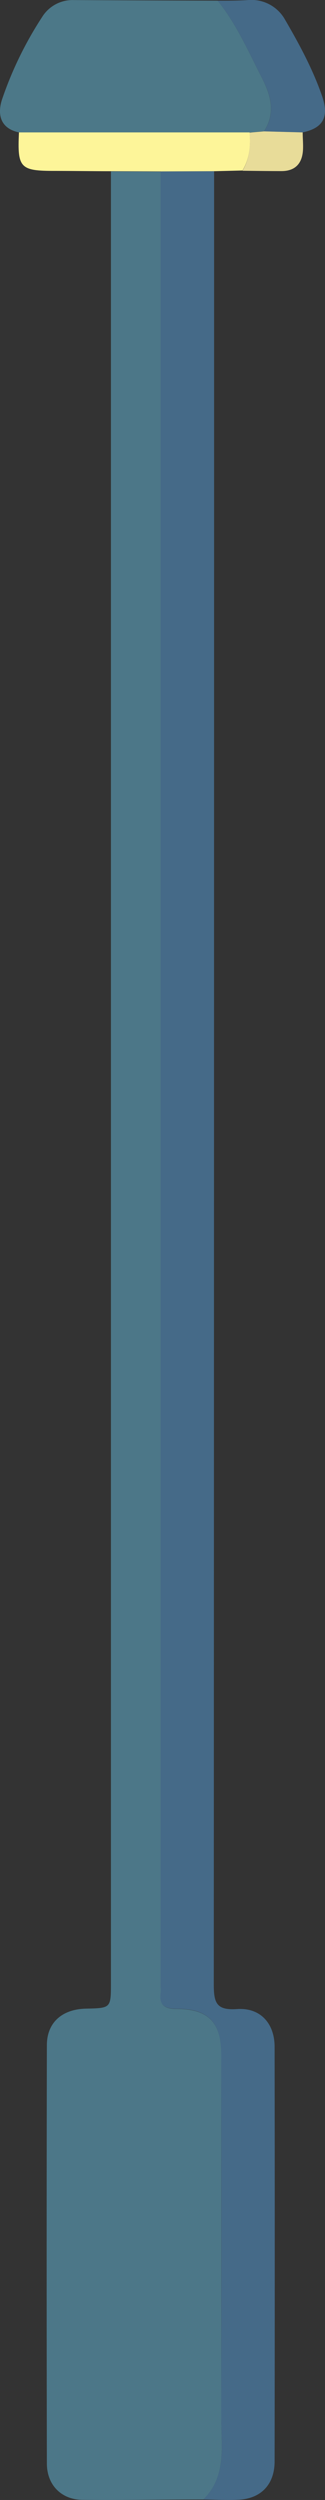 <svg id="lamp_Image" data-name="lamp Image" xmlns="http://www.w3.org/2000/svg" viewBox="0 0 91.32 702.03"><rect x="0" y="0" width="91.32" height="702.03" fill="#333333" stroke="none"/><defs><style>.cls-1{fill:#4c7788;}.cls-2{fill:#456a88;}.cls-3{fill:#4c7888;}.cls-4{fill:#fdf599;}.cls-5{fill:#e8dc99;}</style></defs><title>lamplight</title><path class="cls-1" d="M459.43,710.86c-11.32,0-22.65.23-34,.11-5.94-.06-10-4.18-10-10.23q-.12-58.71,0-117.43c0-6.38,4.29-10.13,11-10.28,7-.15,7-.15,7-7.2l0-508.71,14,.06q0,254.92,0,509.85a10.72,10.72,0,0,1,0,1.5c-.48,3.48,1,4.58,4.48,4.58,8.94,0,12.53,3.84,12.53,12.87q0,51,0,102C464.4,695.92,466,704.28,459.43,710.86Z" transform="translate(-402.26 -8.98)"/><path class="cls-2" d="M459.43,710.86c6.55-6.58,5-14.94,5-22.92q.06-51,0-102c0-9-3.59-12.89-12.53-12.87-3.5,0-5-1.1-4.48-4.58a10.72,10.72,0,0,0,0-1.5q0-254.92,0-509.85l15-.06q0,254.6-.09,509.2c0,5.22.81,7.26,6.56,6.87,6.5-.44,10.52,4,10.53,10.59q.08,58.22,0,116.43c0,6.62-4,10.61-10.48,10.78C465.76,711.08,462.6,710.91,459.43,710.86Z" transform="translate(-402.26 -8.98)"/><path class="cls-3" d="M407.59,46.16c-5.33-1.13-6.08-5.13-4.77-9.22a102.87,102.87,0,0,1,11.3-23.22A10.06,10.06,0,0,1,423,9q20.21.12,40.42.17c5.31,6.59,8.65,14.31,12.47,21.76,2.52,4.93,3.85,9.83.54,14.93l-4.05.34Z" transform="translate(-402.26 -8.98)"/><path class="cls-4" d="M407.59,46.16l64.8,0c.34,3.75,0,7.38-2,10.7l-8,.2-15,.06-14-.06c-5.16,0-10.32-.08-15.48-.09C407.89,57,407.11,56.21,407.59,46.16Z" transform="translate(-402.26 -8.98)"/><path class="cls-2" d="M476.44,45.87c3.32-5.1,2-10-.54-14.93-3.82-7.45-7.16-15.17-12.47-21.76,2.82,0,5.64,0,8.46-.18a10.83,10.83,0,0,1,10.47,5.52c4,6.87,7.8,13.9,10.4,21.44,2.06,5.95.21,9-5.44,10.19Z" transform="translate(-402.26 -8.98)"/><path class="cls-5" d="M476.44,45.87l10.87.29c0,1.66.18,3.33.08,5-.23,3.71-2.16,5.85-6,5.87-3.66,0-7.32-.06-11-.1,2-3.32,2.32-7,2-10.7C473.74,46.09,475.09,46,476.44,45.87Z" transform="translate(-402.26 -8.98)"/></svg>